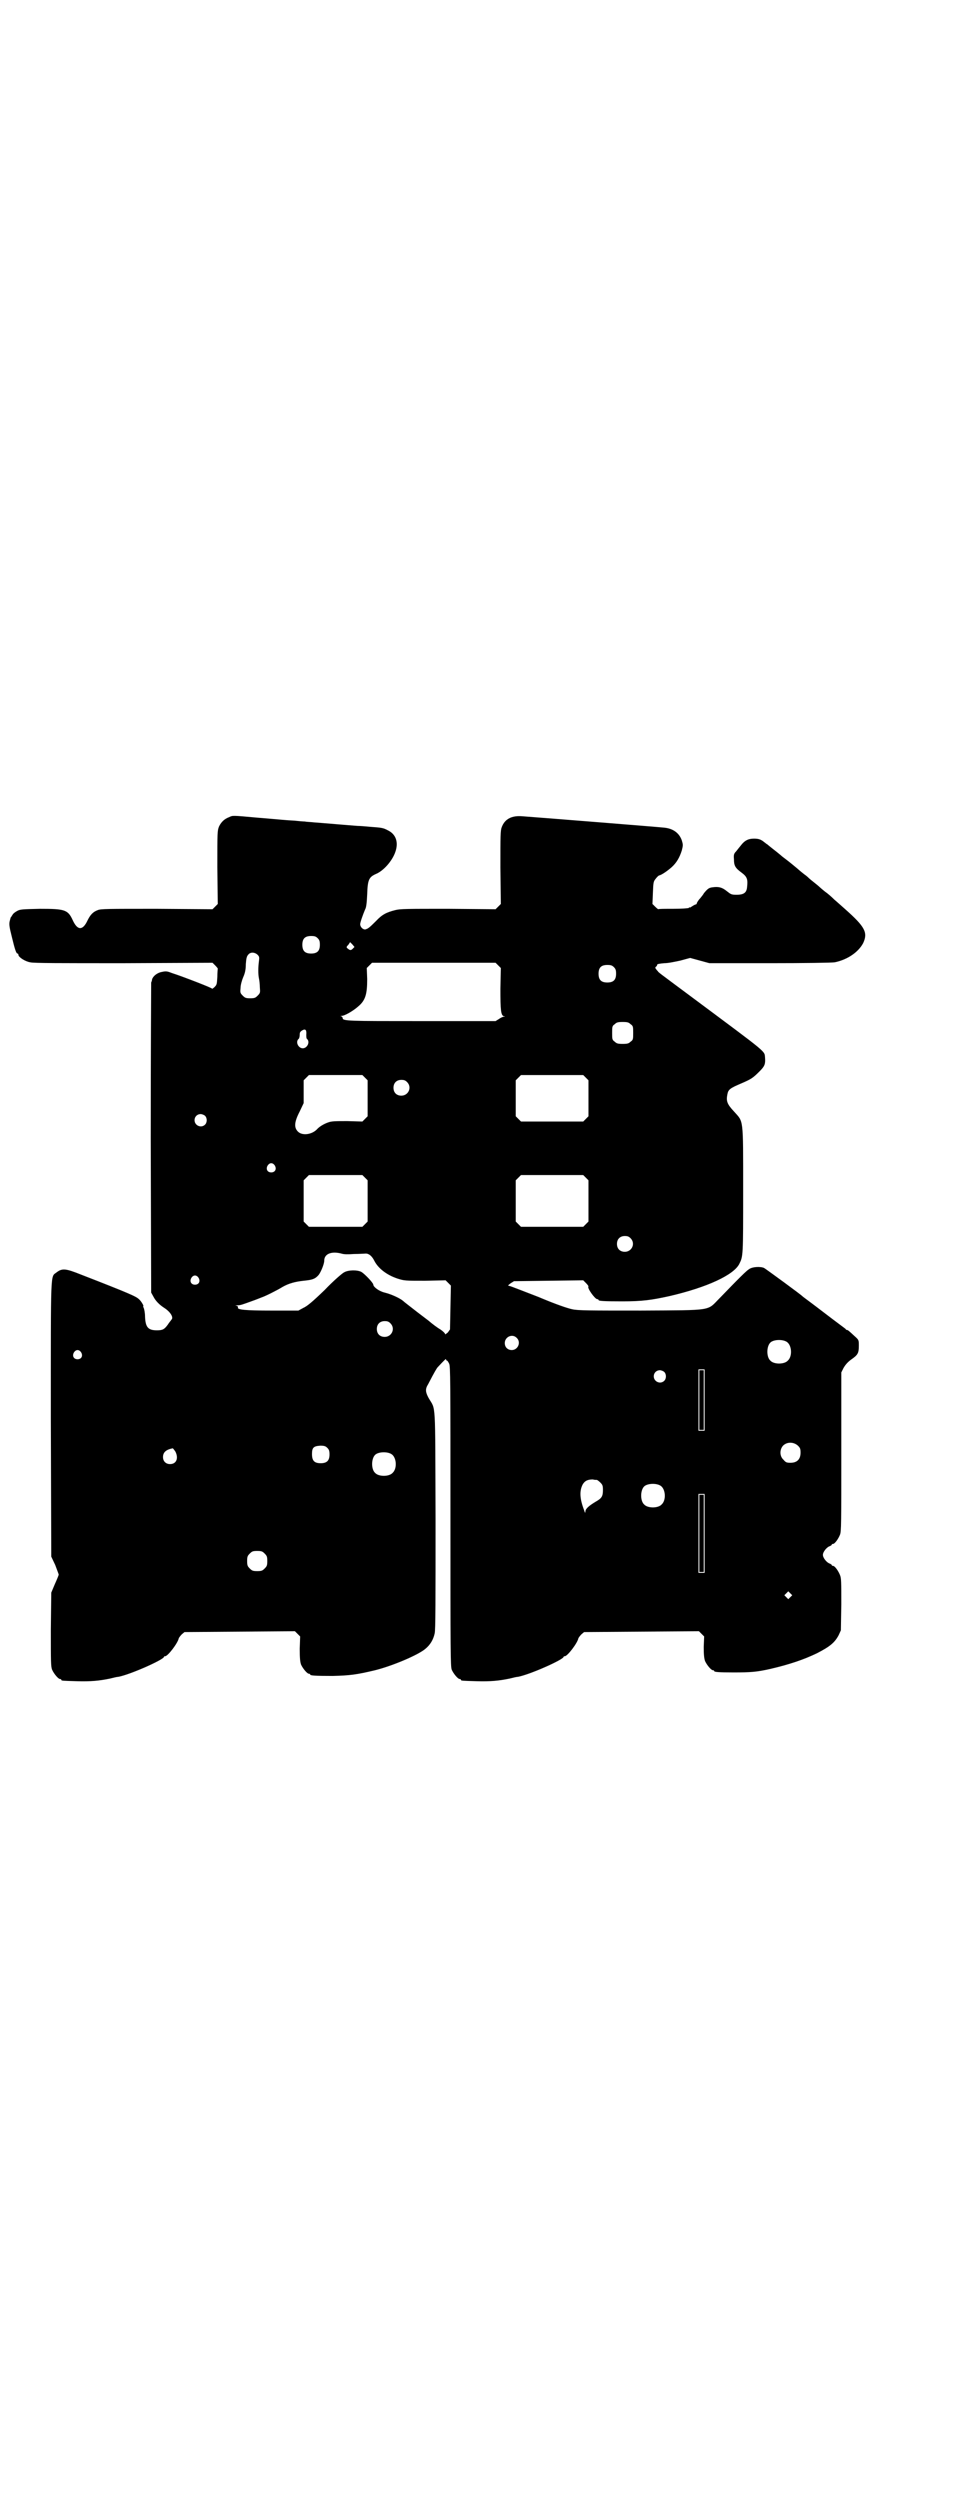 <?xml version="1.0" standalone="no"?>
<!DOCTYPE svg PUBLIC "-//W3C//DTD SVG 20010904//EN"
 "http://www.w3.org/TR/2001/REC-SVG-20010904/DTD/svg10.dtd">
<svg version="1.0" xmlns="http://www.w3.org/2000/svg"
 width="1100pt" height="2850pt" viewBox="0 0 1100 2850"
 preserveAspectRatio="xMidYMid meet">
<g transform="translate(0,2850) scale(0.5,-0.5)"
fill="#000000" stroke="none">
<path d="M523 3837 c-11 -4 -18 -11 -23 -21 -4 -10 -4 -12 -4 -93 l1 -84 -6
-6 -6 -6 -127 1 c-112 0 -128 0 -135 -3 -11 -4 -17 -11 -23 -23 -11 -24 -23
-24 -34 0 -11 24 -18 26 -75 26 -40 -1 -45 -1 -52 -5 -4 -2 -9 -6 -10 -8 -1
-2 -3 -4 -3 -5 -1 -1 -2 -2 -2 -3 0 -1 -1 -3 -1 -4 -3 -9 -2 -15 4 -39 7 -29
10 -38 13 -38 1 0 2 -1 2 -3 0 -5 15 -15 27 -17 7 -2 70 -2 213 -2 l203 1 6
-6 c4 -4 6 -7 6 -7 0 -1 -1 -9 -1 -19 -1 -16 -1 -18 -6 -23 -3 -3 -6 -5 -6 -4
-1 2 -65 27 -93 36 -10 4 -13 4 -22 2 -11 -2 -20 -10 -22 -17 0 -2 -1 -5 -2
-7 0 -2 -1 -161 -1 -355 l1 -352 5 -9 c5 -10 14 -19 25 -26 14 -9 22 -22 16
-27 -1 -2 -5 -6 -8 -11 -8 -11 -12 -13 -25 -13 -20 0 -26 7 -27 31 0 9 -2 18
-3 20 -1 2 -2 4 -1 4 2 0 -5 12 -10 16 -6 6 -21 13 -132 56 -35 14 -43 15 -56
5 -14 -11 -13 12 -13 -335 l1 -313 9 -19 c4 -11 8 -21 8 -22 0 -1 -4 -11 -9
-22 l-8 -19 -1 -84 c0 -73 0 -85 3 -92 4 -9 14 -21 18 -21 2 0 3 -1 3 -2 0 -2
2 -2 35 -3 32 -1 52 1 76 6 8 2 16 4 19 4 27 5 101 38 104 45 0 1 1 2 3 2 6 0
29 30 31 41 1 2 4 6 7 9 l6 5 126 1 126 1 6 -6 6 -6 -1 -28 c0 -22 1 -30 3
-36 4 -9 14 -21 18 -21 2 0 3 -1 3 -2 0 -2 10 -3 51 -3 40 1 55 3 97 13 40 10
99 35 115 49 11 9 18 21 21 35 2 8 2 75 2 260 -1 280 1 247 -16 277 -7 13 -8
20 -1 31 15 29 20 37 22 39 15 16 19 20 19 18 0 -2 1 -3 2 -3 1 0 3 -3 5 -7 3
-6 3 -38 3 -349 0 -308 0 -342 3 -349 4 -9 14 -21 18 -21 2 0 3 -1 3 -2 0 -2
2 -2 35 -3 32 -1 52 1 76 6 8 2 16 4 19 4 27 5 101 38 104 45 0 1 1 2 3 2 6 0
29 30 31 41 1 2 4 6 7 9 l6 5 131 1 131 1 6 -6 6 -6 -1 -24 c0 -18 1 -26 3
-32 4 -9 14 -21 18 -21 2 0 3 -1 3 -2 0 -2 10 -3 44 -3 39 0 53 1 84 8 43 10
76 21 107 36 29 15 40 24 49 41 l5 11 1 59 c0 51 0 60 -3 67 -4 10 -12 21 -16
21 -2 0 -3 1 -3 2 0 1 -2 2 -4 3 -7 2 -16 13 -16 20 0 7 9 18 16 20 2 1 4 2 4
3 0 1 1 2 3 2 4 0 12 11 16 21 3 7 3 27 3 189 l0 181 5 10 c4 7 9 13 17 19 16
11 18 15 18 32 0 13 0 13 -10 22 -13 12 -15 14 -18 14 -1 0 -2 1 -2 2 -1 1
-23 17 -49 37 -26 20 -48 36 -49 37 -2 3 -83 62 -88 65 -8 4 -28 3 -35 -3 -4
-2 -16 -14 -28 -26 -12 -12 -30 -31 -39 -40 -29 -29 -12 -27 -179 -28 -117 0
-144 0 -157 3 -10 2 -37 11 -77 28 -34 13 -64 25 -66 25 -5 1 -4 1 2 6 l8 5
79 1 79 1 6 -6 c4 -4 6 -7 6 -8 -4 -3 15 -29 20 -29 2 0 3 -1 3 -2 0 -2 10 -3
54 -3 46 0 67 3 108 12 86 20 146 48 159 73 9 18 9 17 9 169 0 168 1 154 -21
179 -16 17 -18 24 -15 39 2 11 6 14 32 25 23 10 26 12 42 28 11 11 13 16 12
30 -2 17 11 6 -169 140 -78 58 -73 54 -76 58 -1 1 -3 3 -4 5 -2 2 -2 3 0 5 2
1 3 4 3 5 0 1 5 2 16 3 9 0 23 3 37 6 l22 6 22 -6 22 -6 138 0 c79 0 142 1
148 2 29 6 54 23 65 44 11 24 4 37 -41 77 -8 7 -19 17 -25 22 -6 6 -15 14 -21
18 -5 4 -11 9 -13 11 -2 2 -7 6 -12 10 -5 4 -10 8 -11 9 -1 1 -6 6 -12 10 -5
4 -10 8 -11 9 -2 2 -25 21 -32 26 -4 3 -8 6 -10 8 -6 5 -11 9 -20 16 -5 4 -10
8 -11 9 -1 0 -4 3 -7 5 -7 6 -13 8 -23 8 -13 0 -21 -4 -29 -14 -4 -5 -9 -11
-12 -15 -5 -5 -6 -8 -5 -18 0 -15 3 -20 18 -31 12 -9 14 -15 12 -32 -1 -13 -7
-18 -24 -18 -12 0 -13 1 -22 8 -11 9 -19 11 -33 9 -8 -1 -11 -3 -20 -14 0 -1
-4 -6 -8 -11 -5 -5 -8 -11 -8 -12 0 -1 -1 -2 -2 -2 -1 0 -5 -2 -8 -4 -3 -2 -6
-4 -6 -3 0 1 -1 1 -2 -1 -2 -1 -17 -2 -36 -2 -18 0 -33 0 -34 -1 0 0 -3 2 -7
6 l-6 6 1 25 c1 23 1 26 6 32 3 4 6 7 8 8 6 1 20 11 29 19 11 10 18 22 23 38
3 12 3 13 0 23 -6 17 -20 27 -40 29 -7 1 -270 22 -324 26 -24 2 -40 -6 -47
-25 -3 -8 -3 -19 -3 -92 l1 -83 -6 -6 -6 -6 -108 1 c-93 0 -110 0 -121 -3 -20
-5 -30 -10 -44 -25 -16 -16 -18 -17 -24 -19 -5 -1 -12 5 -12 12 0 4 6 21 11
33 3 5 4 15 5 35 1 33 4 39 19 46 18 7 38 30 45 50 8 22 2 41 -17 50 -11 6
-15 6 -41 8 -10 1 -23 2 -28 2 -15 1 -84 7 -99 8 -8 1 -17 1 -21 2 -4 0 -15 1
-24 2 -21 1 -26 2 -87 7 -55 5 -54 5 -62 1z m202 -276 c4 -4 5 -7 5 -15 0 -14
-6 -20 -20 -20 -14 0 -20 6 -20 20 0 14 6 20 20 20 8 0 11 -1 15 -5z m80 -24
c-4 -4 -6 -4 -11 0 -4 3 -4 4 1 9 l4 6 5 -5 5 -6 -4 -4z m-217 -14 c4 -4 4 -6
3 -14 -2 -14 -2 -31 0 -40 1 -4 2 -14 2 -20 1 -12 1 -13 -5 -19 -5 -5 -7 -6
-17 -6 -10 0 -12 1 -17 6 -6 6 -6 7 -5 18 0 6 3 17 6 24 4 9 6 17 6 30 1 13 2
18 6 22 5 6 15 5 21 -1z m549 -24 l6 -6 -1 -47 c0 -49 1 -61 8 -63 3 0 3 -1 0
-1 -2 0 -7 -2 -11 -5 l-8 -5 -168 0 c-170 0 -181 0 -181 7 0 2 -2 3 -3 4 -3 0
-2 1 1 1 7 0 27 12 37 21 17 14 21 28 21 63 l-1 25 6 6 6 6 141 0 141 0 6 -6z
m264 -4 c4 -4 5 -7 5 -15 0 -14 -6 -20 -20 -20 -14 0 -20 6 -20 20 0 14 6 20
20 20 8 0 11 -1 15 -5z m38 -130 c6 -4 6 -6 6 -20 0 -14 0 -16 -6 -20 -4 -4
-7 -5 -18 -5 -11 0 -14 1 -18 5 -6 4 -6 6 -6 20 0 14 0 16 6 20 4 4 7 5 18 5
11 0 14 -1 18 -5z m-740 -24 c0 -5 0 -9 2 -10 7 -7 0 -21 -10 -21 -10 0 -17
14 -10 21 2 1 3 6 3 10 0 5 1 7 6 10 7 4 10 1 9 -10z m134 -98 l6 -6 0 -41 0
-41 -6 -6 -6 -6 -34 1 c-27 0 -36 0 -44 -3 -9 -3 -19 -9 -24 -14 -12 -14 -35
-17 -45 -7 -9 9 -9 21 4 46 l9 19 0 26 0 26 6 6 6 6 61 0 61 0 6 -6z m504 0
l6 -6 0 -41 0 -41 -6 -6 -6 -6 -71 0 -71 0 -6 6 -6 6 0 41 0 41 6 6 6 6 71 0
71 0 6 -6z m-408 -10 c12 -12 3 -31 -13 -31 -11 0 -18 7 -18 18 0 11 7 18 18
18 6 0 9 -1 13 -5z m-461 -77 c5 -5 5 -15 0 -20 -9 -9 -24 -2 -24 10 0 8 6 14
14 14 3 0 8 -2 10 -4z m159 -113 c5 -8 1 -16 -8 -16 -9 0 -13 8 -8 16 2 3 5 5
8 5 3 0 6 -2 8 -5z m206 -28 l6 -6 0 -47 0 -47 -6 -6 -6 -6 -61 0 -61 0 -6 6
-6 6 0 47 0 47 6 6 6 6 61 0 61 0 6 -6z m504 0 l6 -6 0 -47 0 -47 -6 -6 -6 -6
-71 0 -71 0 -6 6 -6 6 0 47 0 47 6 6 6 6 71 0 71 0 6 -6z m102 -138 c12 -12 3
-31 -13 -31 -11 0 -18 7 -18 18 0 11 7 18 18 18 6 0 9 -1 13 -5z m-660 -35 c6
-2 15 -2 29 -1 12 0 24 1 27 1 7 0 14 -6 19 -16 9 -18 29 -33 53 -41 16 -5 17
-5 63 -5 l47 1 6 -6 6 -6 -1 -50 -1 -50 -5 -7 c-4 -3 -6 -5 -6 -4 0 2 -5 7
-11 11 -7 4 -19 13 -27 20 -9 7 -24 18 -34 26 -10 8 -21 16 -24 19 -7 6 -26
15 -42 19 -13 3 -26 13 -26 18 0 4 -19 24 -27 29 -9 5 -30 5 -40 -1 -4 -2 -24
-19 -44 -40 -28 -27 -40 -37 -49 -41 l-11 -6 -61 0 c-61 0 -79 2 -77 7 1 2 -1
3 -3 4 -4 0 -3 1 2 1 7 0 12 2 34 10 6 2 16 6 21 8 9 3 35 16 48 24 14 8 29
12 48 14 20 2 26 4 34 13 5 6 13 25 13 33 0 15 16 22 39 16z m-326 -55 c5 -8
1 -16 -8 -16 -9 0 -13 8 -8 16 2 3 5 5 8 5 3 0 6 -2 8 -5z m438 -104 c12 -12
3 -31 -13 -31 -11 0 -18 7 -18 18 0 11 7 18 18 18 6 0 9 -1 13 -5z m288 -33
c11 -10 3 -28 -11 -28 -9 0 -16 6 -16 16 0 14 17 22 27 12z m616 -9 c12 -7 14
-33 3 -43 -8 -9 -32 -9 -40 0 -9 8 -9 32 0 41 7 7 27 8 37 2z m-1610 -24 c5
-8 1 -16 -8 -16 -9 0 -13 8 -8 16 2 3 5 5 8 5 3 0 6 -2 8 -5z m1423 -109 l0
-70 -7 0 -7 0 0 70 0 70 7 0 7 0 0 -70z m-92 64 c5 -5 5 -15 0 -20 -9 -9 -24
-2 -24 10 0 8 6 14 14 14 3 0 8 -2 10 -4z m305 -168 c5 -5 6 -7 6 -16 0 -15
-8 -23 -23 -23 -9 0 -11 1 -16 7 -9 8 -9 23 -1 32 9 9 24 9 34 0z m-1074 -5
c4 -4 5 -7 5 -15 0 -14 -6 -20 -20 -20 -15 0 -20 6 -20 21 0 15 4 18 19 19 9
0 12 -1 16 -5z m-347 -8 c8 -15 3 -29 -12 -29 -9 0 -16 6 -16 16 0 11 7 17 22
20 1 0 3 -3 6 -7z m493 -6 c12 -7 14 -33 3 -43 -8 -9 -32 -9 -40 0 -9 8 -9 32
0 41 7 7 27 8 37 2z m469 -59 c1 0 5 -3 8 -6 5 -5 6 -7 6 -17 0 -15 -3 -19
-17 -27 -15 -9 -23 -16 -23 -22 0 -4 -1 -4 -3 3 -10 26 -11 44 -3 59 5 8 11
11 23 11 3 -1 7 -1 9 -1z m145 -13 c12 -7 14 -33 3 -43 -8 -9 -32 -9 -40 0 -9
8 -9 32 0 41 7 7 27 8 37 2z m101 -109 l0 -90 -7 0 -7 0 0 90 0 90 7 0 7 0 0
-90z m-1004 -46 c5 -5 6 -7 6 -17 0 -10 -1 -12 -6 -17 -5 -5 -7 -6 -17 -6 -10
0 -12 1 -17 6 -5 5 -6 7 -6 17 0 10 1 12 6 17 5 5 7 6 17 6 10 0 12 -1 17 -6z
m1200 -99 l-5 -5 -4 4 -5 5 4 4 5 5 4 -4 5 -5 -4 -4z"/>
<path d="M1596 2508 l0 -68 5 0 5 0 0 68 0 68 -5 0 -5 0 0 -68z"/>
<path d="M1596 2204 l0 -88 5 0 5 0 0 88 0 88 -5 0 -5 0 0 -88z"/>
</g>
</svg>
